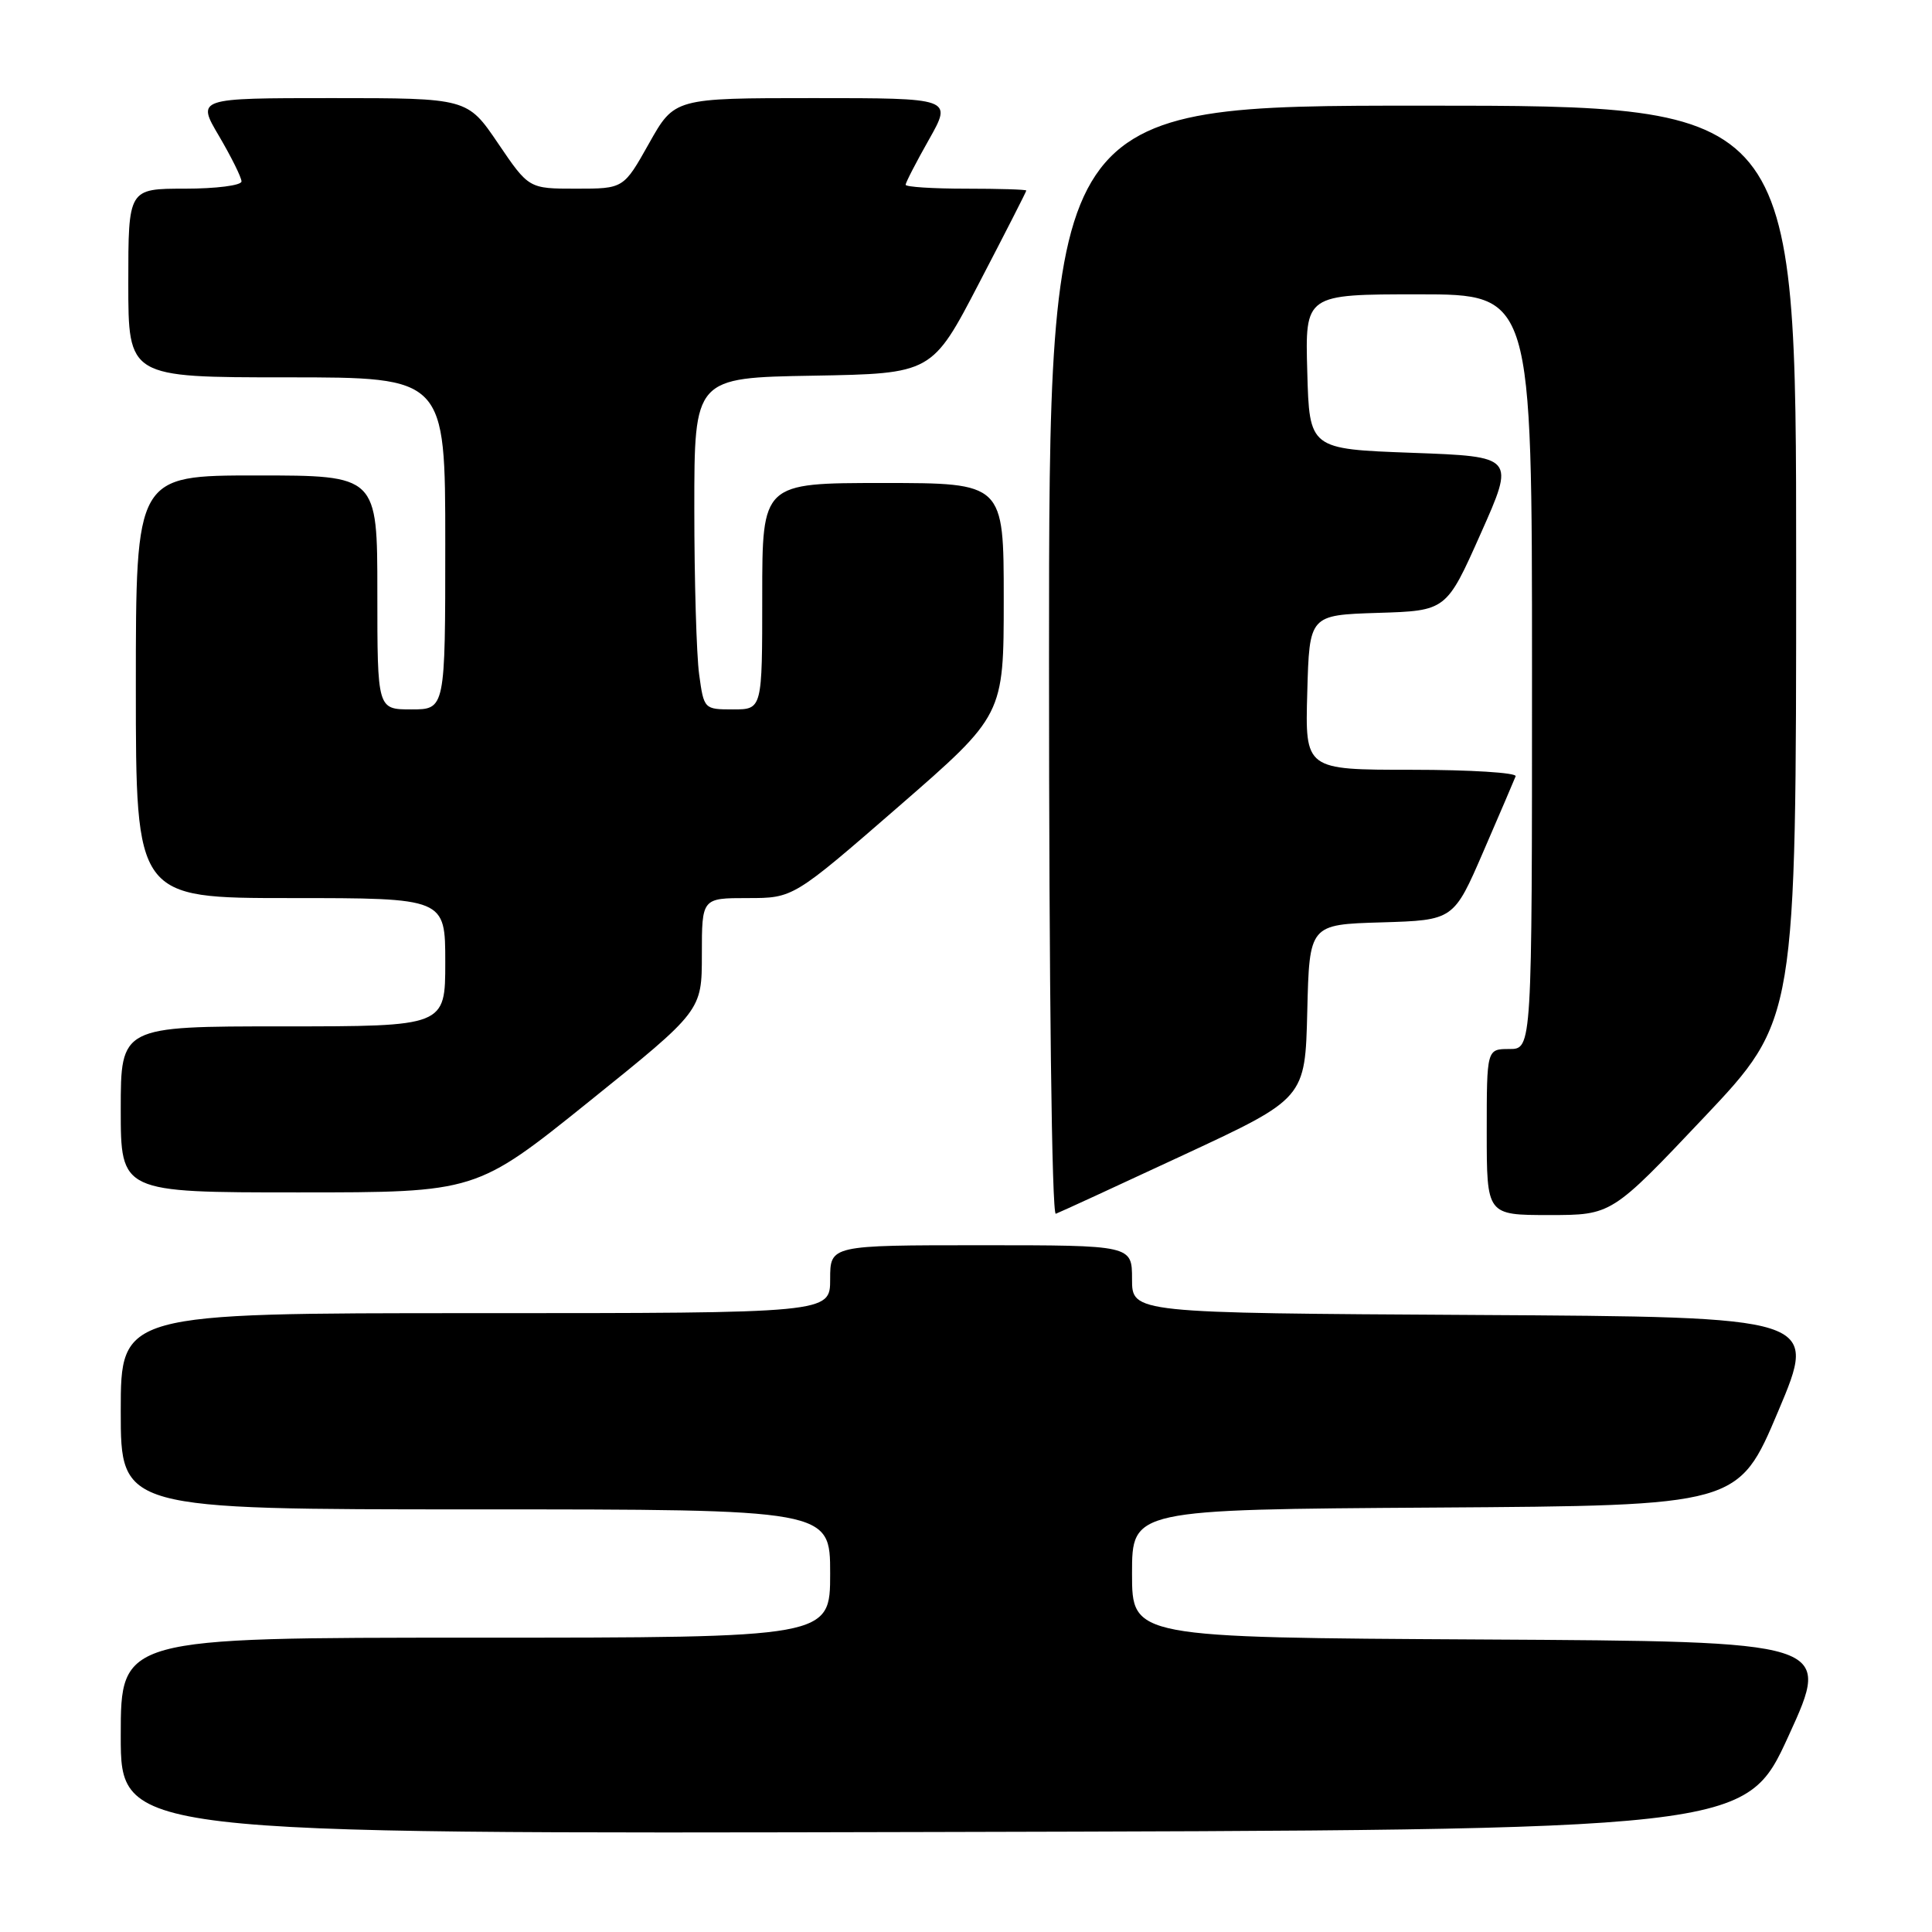 <?xml version="1.0" encoding="UTF-8" standalone="no"?>
<!DOCTYPE svg PUBLIC "-//W3C//DTD SVG 1.1//EN" "http://www.w3.org/Graphics/SVG/1.1/DTD/svg11.dtd" >
<svg xmlns="http://www.w3.org/2000/svg" xmlns:xlink="http://www.w3.org/1999/xlink" version="1.1" viewBox="0 0 256 256">
 <g >
 <path fill="currentColor"
d=" M 237.00 230.00 C 242.72 217.50 242.72 217.50 196.36 217.24 C 150.00 216.98 150.00 216.98 150.00 208.50 C 150.00 200.02 150.00 200.02 190.17 199.76 C 230.34 199.50 230.34 199.50 235.62 187.00 C 240.90 174.50 240.90 174.50 195.45 174.24 C 150.00 173.98 150.00 173.98 150.00 169.49 C 150.00 165.00 150.00 165.00 130.00 165.00 C 110.00 165.00 110.00 165.00 110.00 169.50 C 110.00 174.00 110.00 174.00 63.00 174.00 C 16.00 174.00 16.00 174.00 16.00 187.00 C 16.00 200.00 16.00 200.00 63.00 200.00 C 110.00 200.00 110.00 200.00 110.00 208.50 C 110.00 217.00 110.00 217.00 63.00 217.00 C 16.00 217.00 16.00 217.00 16.00 230.00 C 16.00 243.01 16.00 243.01 123.64 242.75 C 231.28 242.50 231.28 242.50 237.00 230.00 Z  M 156.87 153.02 C 172.94 145.54 172.94 145.54 173.22 134.02 C 173.50 122.50 173.50 122.50 183.06 122.22 C 192.62 121.93 192.62 121.93 196.56 112.82 C 198.73 107.81 200.65 103.33 200.83 102.86 C 201.02 102.39 194.81 102.00 187.05 102.00 C 172.93 102.00 172.93 102.00 173.22 91.75 C 173.50 81.50 173.50 81.50 182.57 81.21 C 191.65 80.93 191.65 80.93 196.20 70.71 C 200.75 60.50 200.75 60.50 187.12 60.00 C 173.50 59.50 173.50 59.50 173.22 49.25 C 172.93 39.00 172.93 39.00 187.97 39.00 C 203.00 39.00 203.00 39.00 203.00 89.00 C 203.00 139.00 203.00 139.00 200.00 139.00 C 197.00 139.00 197.00 139.00 197.00 150.00 C 197.00 161.00 197.00 161.00 205.27 161.00 C 213.55 161.00 213.55 161.00 225.77 148.08 C 238.00 135.15 238.00 135.15 238.00 74.58 C 238.00 14.00 238.00 14.00 188.50 14.00 C 139.00 14.00 139.00 14.00 139.00 87.58 C 139.00 130.99 139.37 161.03 139.90 160.83 C 140.40 160.65 148.04 157.13 156.87 153.02 Z  M 78.04 145.97 C 93.00 133.93 93.00 133.93 93.00 126.47 C 93.00 119.00 93.00 119.00 99.06 119.00 C 105.11 119.00 105.11 119.00 119.06 106.88 C 133.00 94.76 133.00 94.76 133.00 79.38 C 133.00 64.00 133.00 64.00 117.00 64.00 C 101.00 64.00 101.00 64.00 101.00 79.00 C 101.00 94.00 101.00 94.00 97.14 94.00 C 93.30 94.00 93.27 93.97 92.64 89.36 C 92.29 86.81 92.00 76.92 92.00 67.39 C 92.00 50.05 92.00 50.05 107.75 49.78 C 123.50 49.50 123.50 49.50 129.74 37.50 C 133.18 30.90 135.99 25.39 135.99 25.25 C 136.00 25.11 132.40 25.00 128.00 25.00 C 123.60 25.00 120.00 24.77 120.00 24.48 C 120.00 24.20 121.39 21.50 123.10 18.48 C 126.19 13.00 126.19 13.00 107.78 13.00 C 89.37 13.00 89.37 13.00 86.00 19.00 C 82.63 25.00 82.63 25.00 76.35 25.00 C 70.07 25.00 70.07 25.00 66.00 19.00 C 61.93 13.00 61.93 13.00 43.99 13.00 C 26.05 13.00 26.05 13.00 29.03 18.04 C 30.66 20.82 32.00 23.52 32.00 24.04 C 32.00 24.57 28.62 25.00 24.50 25.00 C 17.00 25.00 17.00 25.00 17.00 37.50 C 17.00 50.00 17.00 50.00 38.00 50.00 C 59.00 50.00 59.00 50.00 59.00 72.00 C 59.00 94.00 59.00 94.00 54.50 94.00 C 50.00 94.00 50.00 94.00 50.00 78.50 C 50.00 63.00 50.00 63.00 34.00 63.00 C 18.00 63.00 18.00 63.00 18.00 91.00 C 18.00 119.00 18.00 119.00 38.50 119.00 C 59.00 119.00 59.00 119.00 59.00 127.50 C 59.00 136.00 59.00 136.00 37.50 136.00 C 16.00 136.00 16.00 136.00 16.00 147.00 C 16.00 158.00 16.00 158.00 39.54 158.00 C 63.08 158.00 63.08 158.00 78.04 145.97 Z "/>
</g>
</svg>
